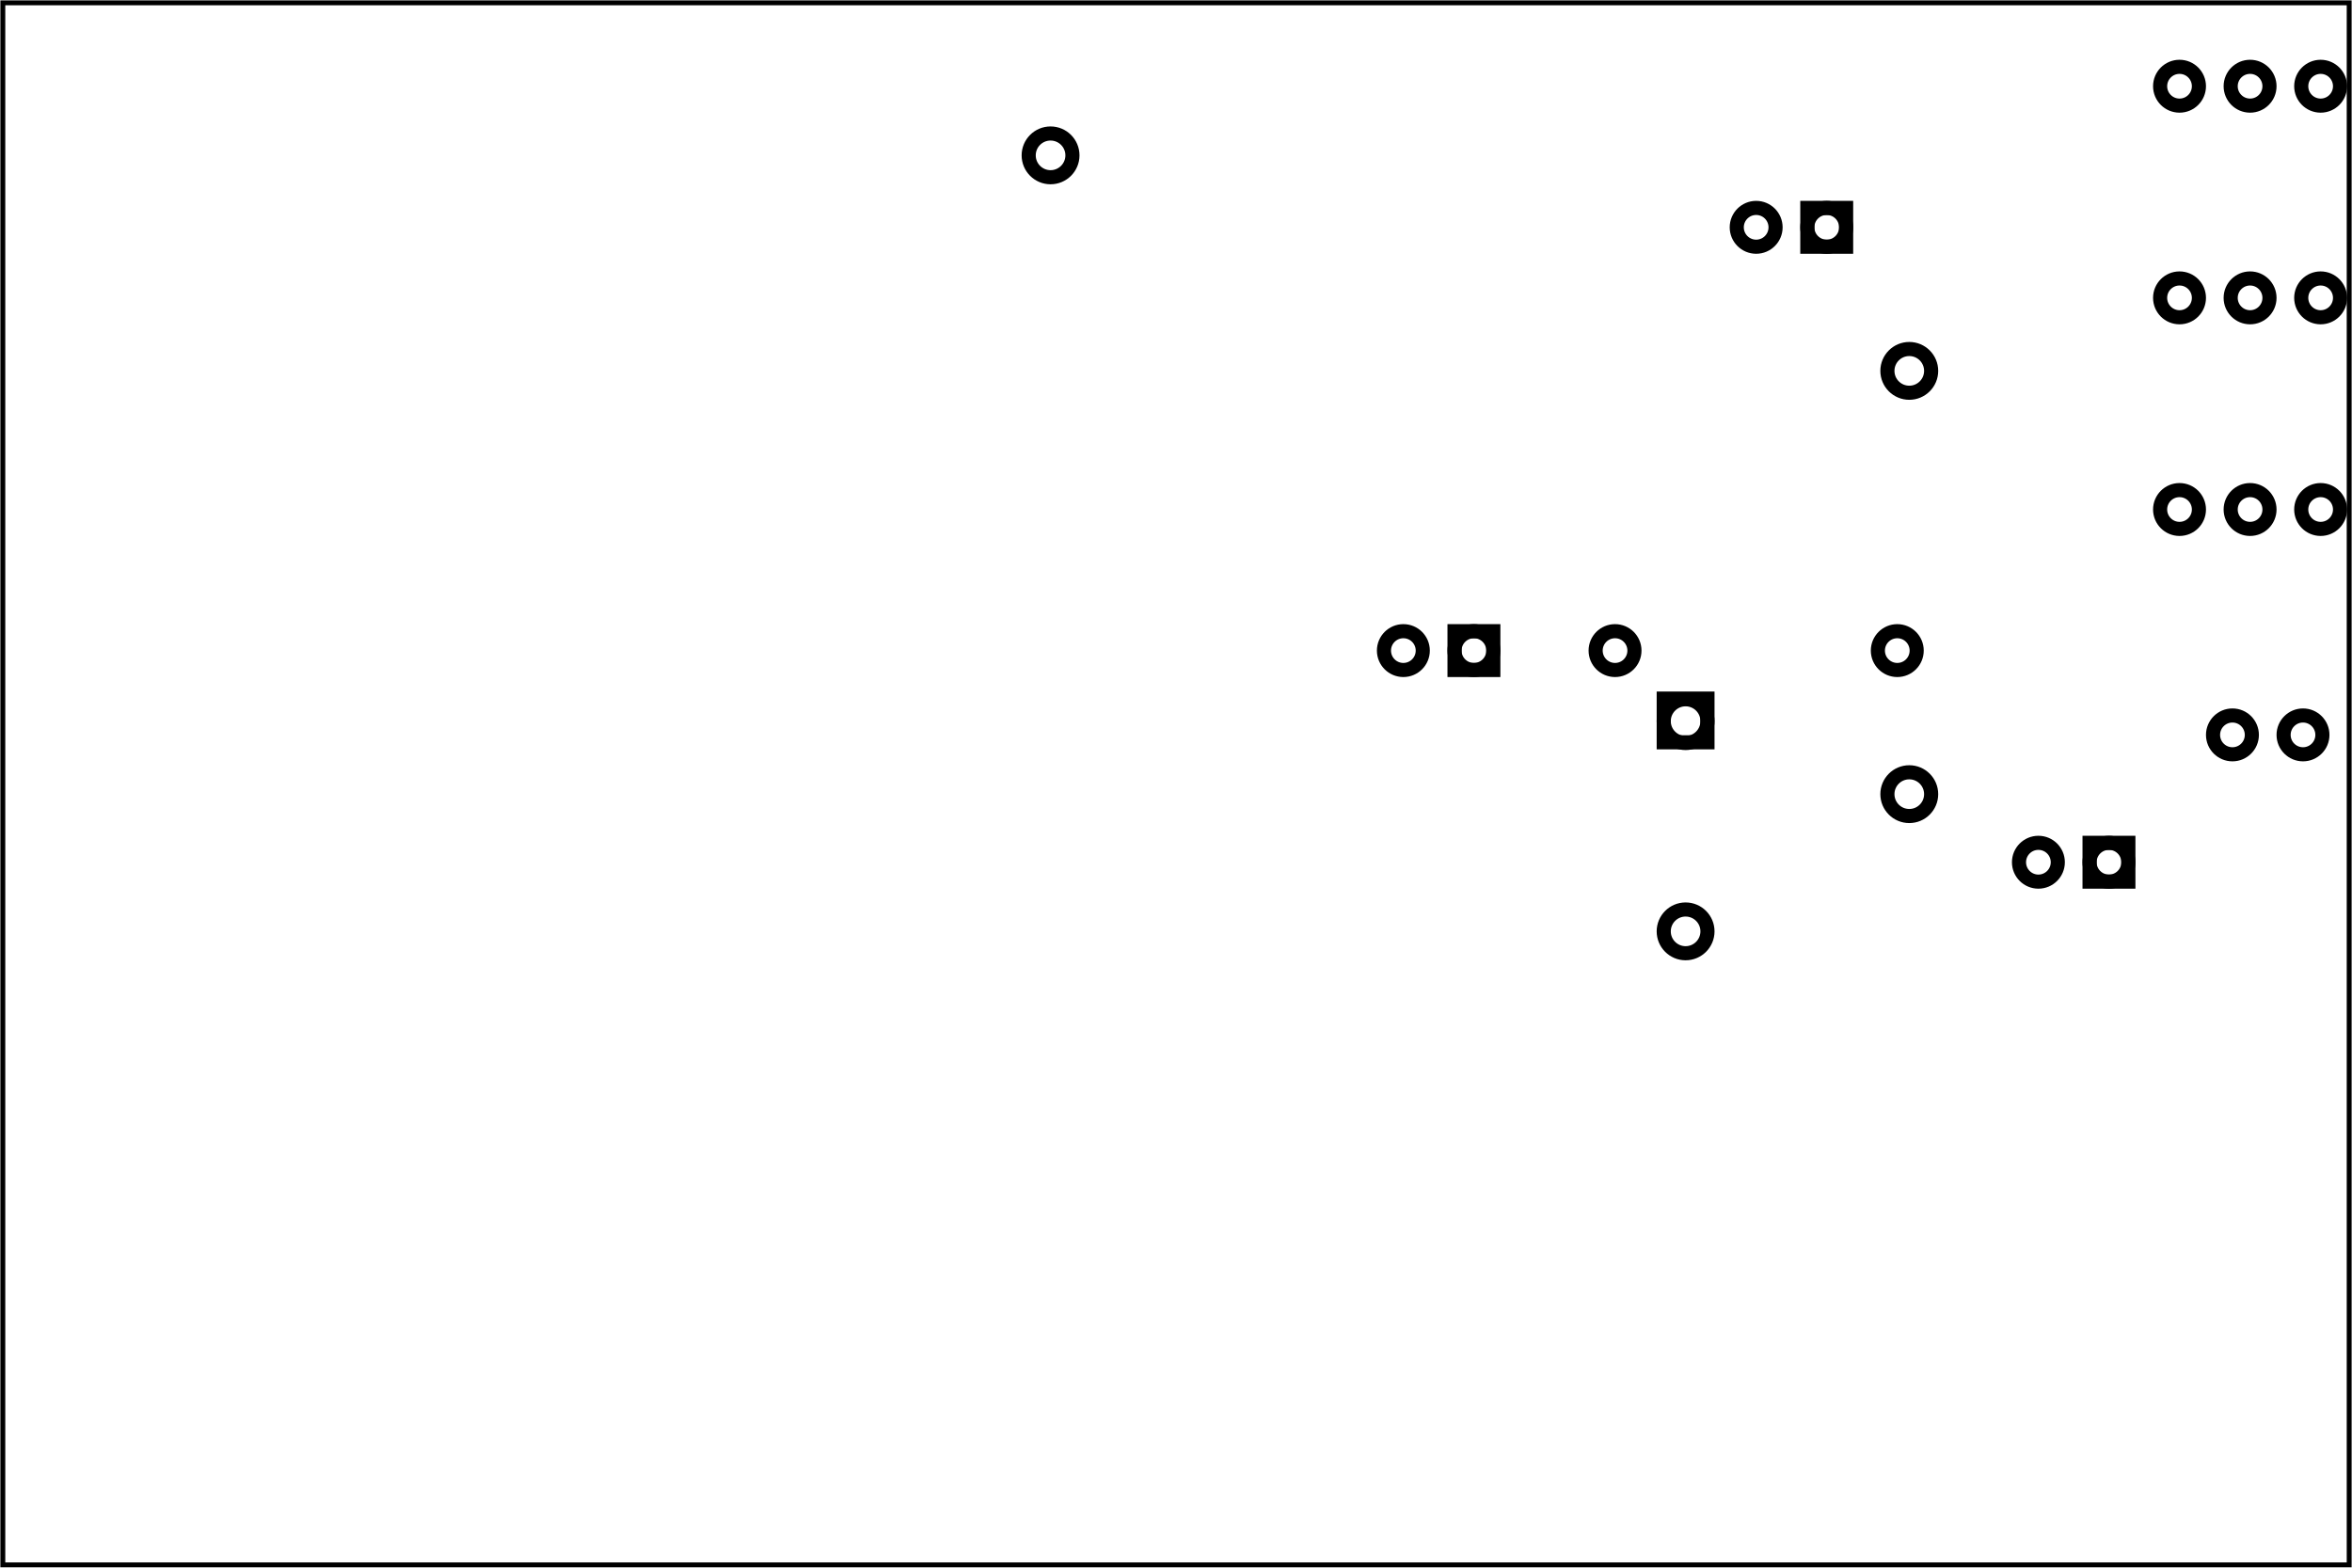 <?xml version='1.0' encoding='UTF-8' standalone='no'?>
<!-- Created with Fritzing (http://www.fritzing.org/) -->
<svg xmlns="http://www.w3.org/2000/svg" x="0in" baseProfile="tiny" viewBox="0 0 240 160" xmlns:svg="http://www.w3.org/2000/svg" height="2.222in" width="3.333in" version="1.2"  y="0in">
 <g transform="matrix(-1, 0, 0, 1, 240, 0)">
  <g partID="57660">
   <g  id="board">
    <rect x="0.288" fill="none" height="159.424" width="239.424" stroke="black" stroke-width="0.5"  id="boardoutline" fill-opacity="0.5" y="0.288"/>
   </g>
  </g>
  <g partID="57700">
   <g transform="translate(-0.4,0.592)">
    <g  id="copper0">
     <circle fill="none" r="1.98" stroke="black" stroke-width="1.44"  cy="8.208" id="connector0pin" cx="3.6"/>
     <circle fill="none" r="1.98" stroke="black" stroke-width="1.44"  cy="8.208" id="connector1pin" cx="10.8"/>
     <circle fill="none" r="1.98" stroke="black" stroke-width="1.44"  cy="8.208" id="connector2pin" cx="18"/>
    </g>
   </g>
  </g>
  <g partID="57730">
   <g transform="translate(-0.4,22.192)">
    <g  id="copper0">
     <circle fill="none" r="1.98" stroke="black" stroke-width="1.44"  cy="8.208" id="connector0pin" cx="3.6"/>
     <circle fill="none" r="1.98" stroke="black" stroke-width="1.44"  cy="8.208" id="connector1pin" cx="10.8"/>
     <circle fill="none" r="1.98" stroke="black" stroke-width="1.44"  cy="8.208" id="connector2pin" cx="18"/>
    </g>
   </g>
  </g>
  <g partID="60100">
   <g transform="translate(-0.4,43.792)">
    <g  id="copper0">
     <circle fill="none" r="1.98" stroke="black" stroke-width="1.44"  cy="8.208" id="connector0pin" cx="3.6"/>
     <circle fill="none" r="1.98" stroke="black" stroke-width="1.44"  cy="8.208" id="connector1pin" cx="10.8"/>
     <circle fill="none" r="1.98" stroke="black" stroke-width="1.44"  cy="8.208" id="connector2pin" cx="18"/>
    </g>
   </g>
  </g>
  <g partID="61380">
   <g transform="translate(49.64,15.64)">
    <g  id="copper0">
     <rect x="1.98" fill="none" height="3.96" width="3.96" stroke="black" stroke-width="1.44"  id="rect11" y="5.58"/>
     <circle fill="none" r="1.98" stroke="black" stroke-width="1.44"  cy="7.56" id="connector0pin" cx="3.96"/>
     <circle fill="none" r="1.98" stroke="black" stroke-width="1.44"  cy="7.56" id="connector1pin" cx="11.16"/>
    </g>
   </g>
  </g>
  <g partID="61560">
   <g transform="translate(0.5,70.504)">
    <g  id="copper0">
     <g  id="copper1">
      <!-- <rect width="55" x="35" y="35" fill="none" height="55" stroke="rgb(255, 191, 0)" stroke-width="20" /> -->
      <circle fill="none" r="1.98" stroke="black" stroke-width="1.44"  cy="4.5" id="connector0pin" cx="4.5"/>
      <circle fill="none" r="1.98" stroke="black" stroke-width="1.44"  cy="4.5" id="connector1pin" cx="11.7"/>
     </g>
    </g>
   </g>
  </g>
  <g partID="61720">
   <g transform="translate(43.7,63.304)">
    <g  id="copper0">
     <g  id="copper1">
      <!-- <rect width="55" x="10" y="15.5" fill="none" height="55" stroke="rgb(255, 191, 0)" stroke-width="20" />  -->
      <circle fill="none" r="1.98" stroke="black" stroke-width="1.44"  cy="3.096" id="connector0pin" cx="2.7"/>
      <circle fill="none" r="1.98" stroke="black" stroke-width="1.44"  cy="3.096" id="connector1pin" cx="31.5"/>
     </g>
    </g>
   </g>
  </g>
  <g partID="62250">
   <g transform="translate(85.64,58.84)">
    <g  id="copper0">
     <rect x="1.98" fill="none" height="3.96" width="3.96" stroke="black" stroke-width="1.44"  id="rect11" y="5.58"/>
     <circle fill="none" r="1.98" stroke="black" stroke-width="1.44"  cy="7.56" id="connector0pin" cx="3.96"/>
     <circle fill="none" r="1.98" stroke="black" stroke-width="1.44"  cy="7.56" id="connector1pin" cx="11.16"/>
    </g>
   </g>
  </g>
  <g partID="66660">
   <g transform="translate(49.496,34.9)">
    <g transform="matrix(0,1,-1,0,0,0)">
     <g  id="copper0">
      <g  id="copper1">
       <!--  <rect width="64" x="7" y="29" fill="none" height="64" stroke="rgb(255, 191, 0)" stroke-width="20" /> -->
       <circle fill="none" r="2.232" stroke="black" stroke-width="1.44"  cy="4.32" id="connector0pin" cx="2.952"/>
       <circle fill="none" r="2.232" stroke="black" stroke-width="1.44"  cy="4.32" id="connector1pin" cx="46.152"/>
      </g>
     </g>
    </g>
   </g>
  </g>
  <g partID="66930">
   <g transform="translate(20.84,80.44)">
    <g  id="copper0">
     <rect x="1.98" fill="none" height="3.96" width="3.96" stroke="black" stroke-width="1.44"  id="rect11" y="5.58"/>
     <circle fill="none" r="1.98" stroke="black" stroke-width="1.44"  cy="7.56" id="connector0pin" cx="3.96"/>
     <circle fill="none" r="1.98" stroke="black" stroke-width="1.44"  cy="7.56" id="connector1pin" cx="11.16"/>
    </g>
   </g>
  </g>
  <g partID="85040">
   <g transform="translate(71.6,70.576)">
    <g transform="matrix(0,1,-1,0,0,0)">
     <g  id="copper0">
      <rect x="0.72" fill="none" height="4.464" width="4.464" stroke="black" stroke-width="1.44"  y="1.368"/>
      <circle fill="none" r="2.232" stroke="black" stroke-width="1.44"  cy="3.6" id="connector0pin" cx="3.024"/>
      <circle fill="none" r="2.232" stroke="black" stroke-width="1.44"  cy="3.6" id="connector1pin" cx="24.48"/>
     </g>
    </g>
   </g>
  </g>
  <g partID="85140">
   <g transform="translate(136.4,-8.624)">
    <g transform="matrix(0,1,-1,0,0,0)">
     <g  id="copper0">
      <rect x="0.72" fill="none" height="4.464" width="4.464" stroke="black" stroke-width="1.44"  y="1.368"/>
      <circle fill="none" r="2.232" stroke="black" stroke-width="1.44"  cy="3.6" id="connector0pin" cx="3.024"/>
      <circle fill="none" r="2.232" stroke="black" stroke-width="1.44"  cy="3.6" id="connector1pin" cx="24.48"/>
     </g>
    </g>
   </g>
  </g>
 </g>
</svg>
